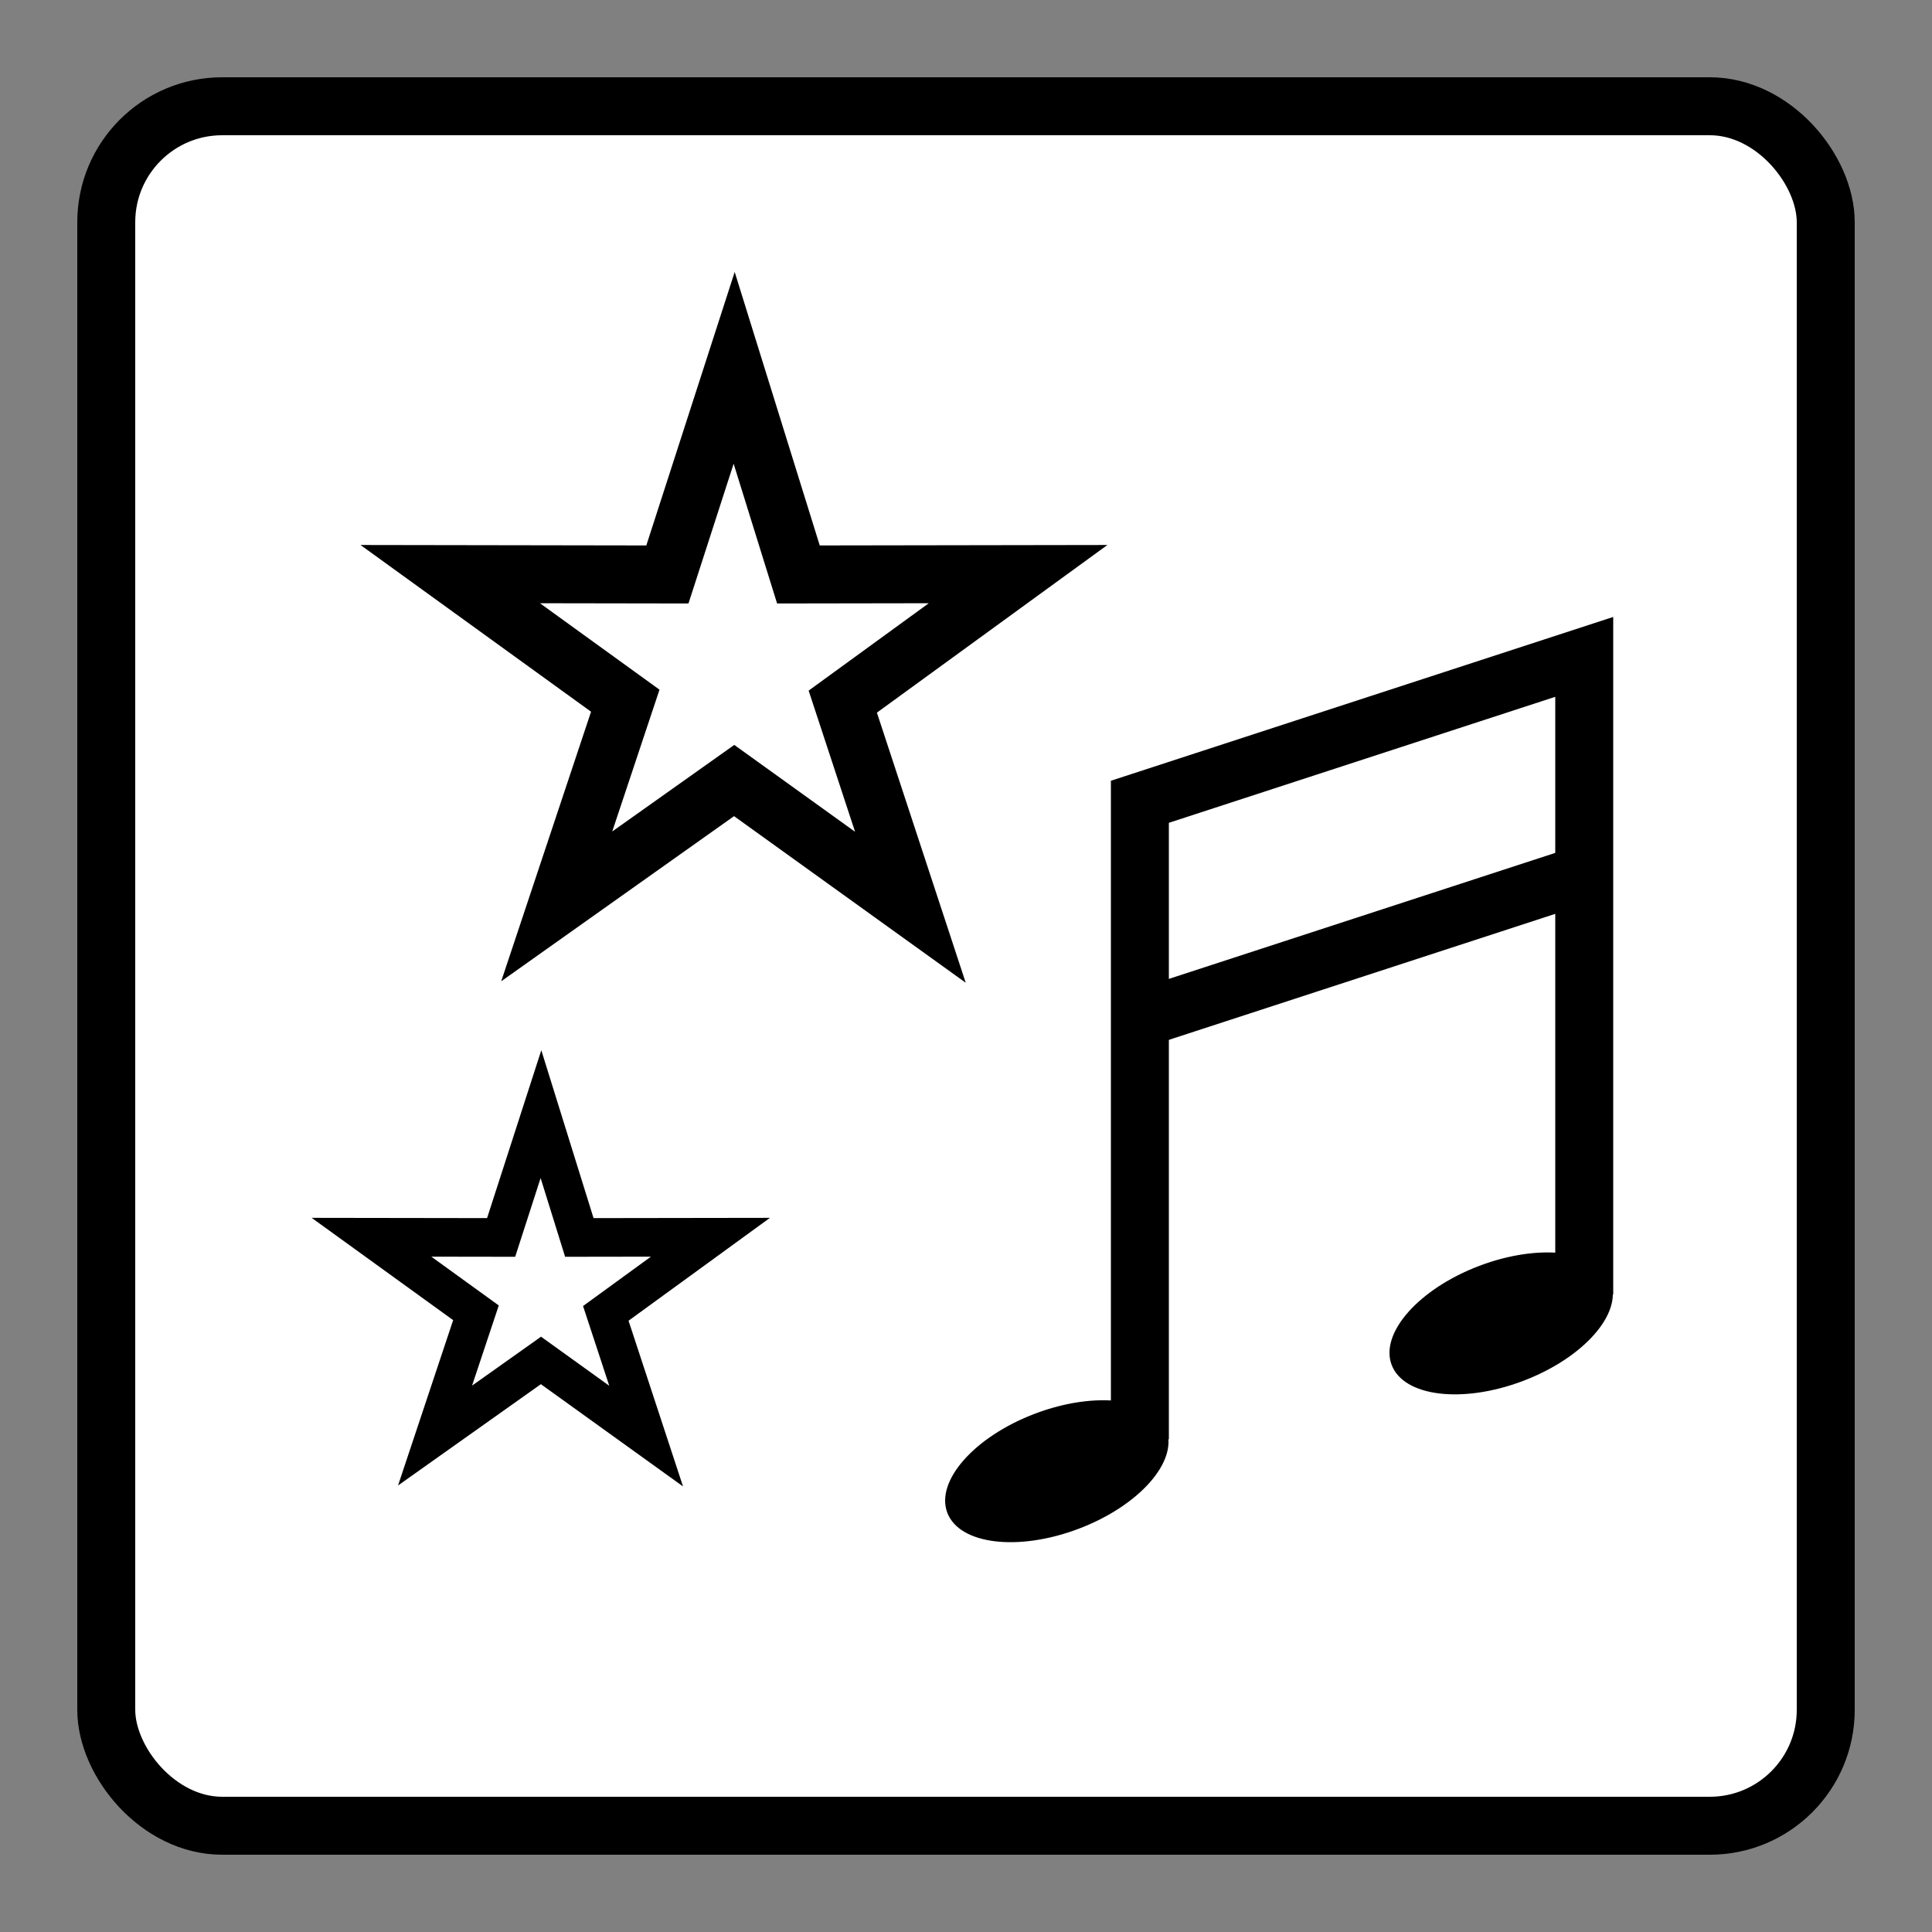 <svg xmlns="http://www.w3.org/2000/svg" id="Icon" viewBox="0 0 50 50"><rect x="0" y="0" width="50" height="50" fill="#808080" stroke="none"/><defs><linearGradient id="Background"><stop offset="0" stop-color="#ffffff" /></linearGradient><linearGradient id="Frame"><stop offset="0" stop-color="#000000" /></linearGradient> <linearGradient id="Pictogram"><stop offset="0" stop-color="#000000" /></linearGradient></defs><title>d0_t75_2s0</title><g id="Rahmen"><rect fill="url(#Background)" height="44.5" rx="3" width="44.5" x="2.75" y="2.75" /><rect fill="none" height="44.5" rx="3" stroke="url(#Frame)" stroke-miterlimit="10" stroke-width="1.5" width="44.5" x="2.75" y="2.75" /></g><polyline fill="none" points="41 33.5 41 17 29.5 20.75 29.5 37.25" stroke="url(#Pictogram)" stroke-miterlimit="10" stroke-width="1.5" /><line fill="none" stroke="url(#Pictogram)" stroke-miterlimit="10" stroke-width="1.5" x1="41" x2="29.5" y1="22.617" y2="26.367" /><ellipse cx="27.35" cy="38.075" rx="3.031" ry="1.593" transform="translate(-11.716 12.161) rotate(-20.752)" /><ellipse cx="38.85" cy="34.25" rx="3.031" ry="1.593" transform="translate(-9.615 15.987) rotate(-20.752)" /><polygon fill="none" points="19 9.52 17.272 14.867 11.652 14.858 16.182 18.134 14.408 23.457 19 20.2 23.561 23.48 21.811 18.158 26.348 14.858 20.663 14.867 19 9.52" stroke="url(#Pictogram)" stroke-miterlimit="10" stroke-width="1.5" /><polygon fill="none" points="14 28.834 12.969 32.025 9.614 32.02 12.318 33.975 11.259 37.152 14 35.208 16.722 37.166 15.678 33.99 18.386 32.02 14.993 32.025 14 28.834" stroke="url(#Pictogram)" stroke-miterlimit="10" /></svg>
